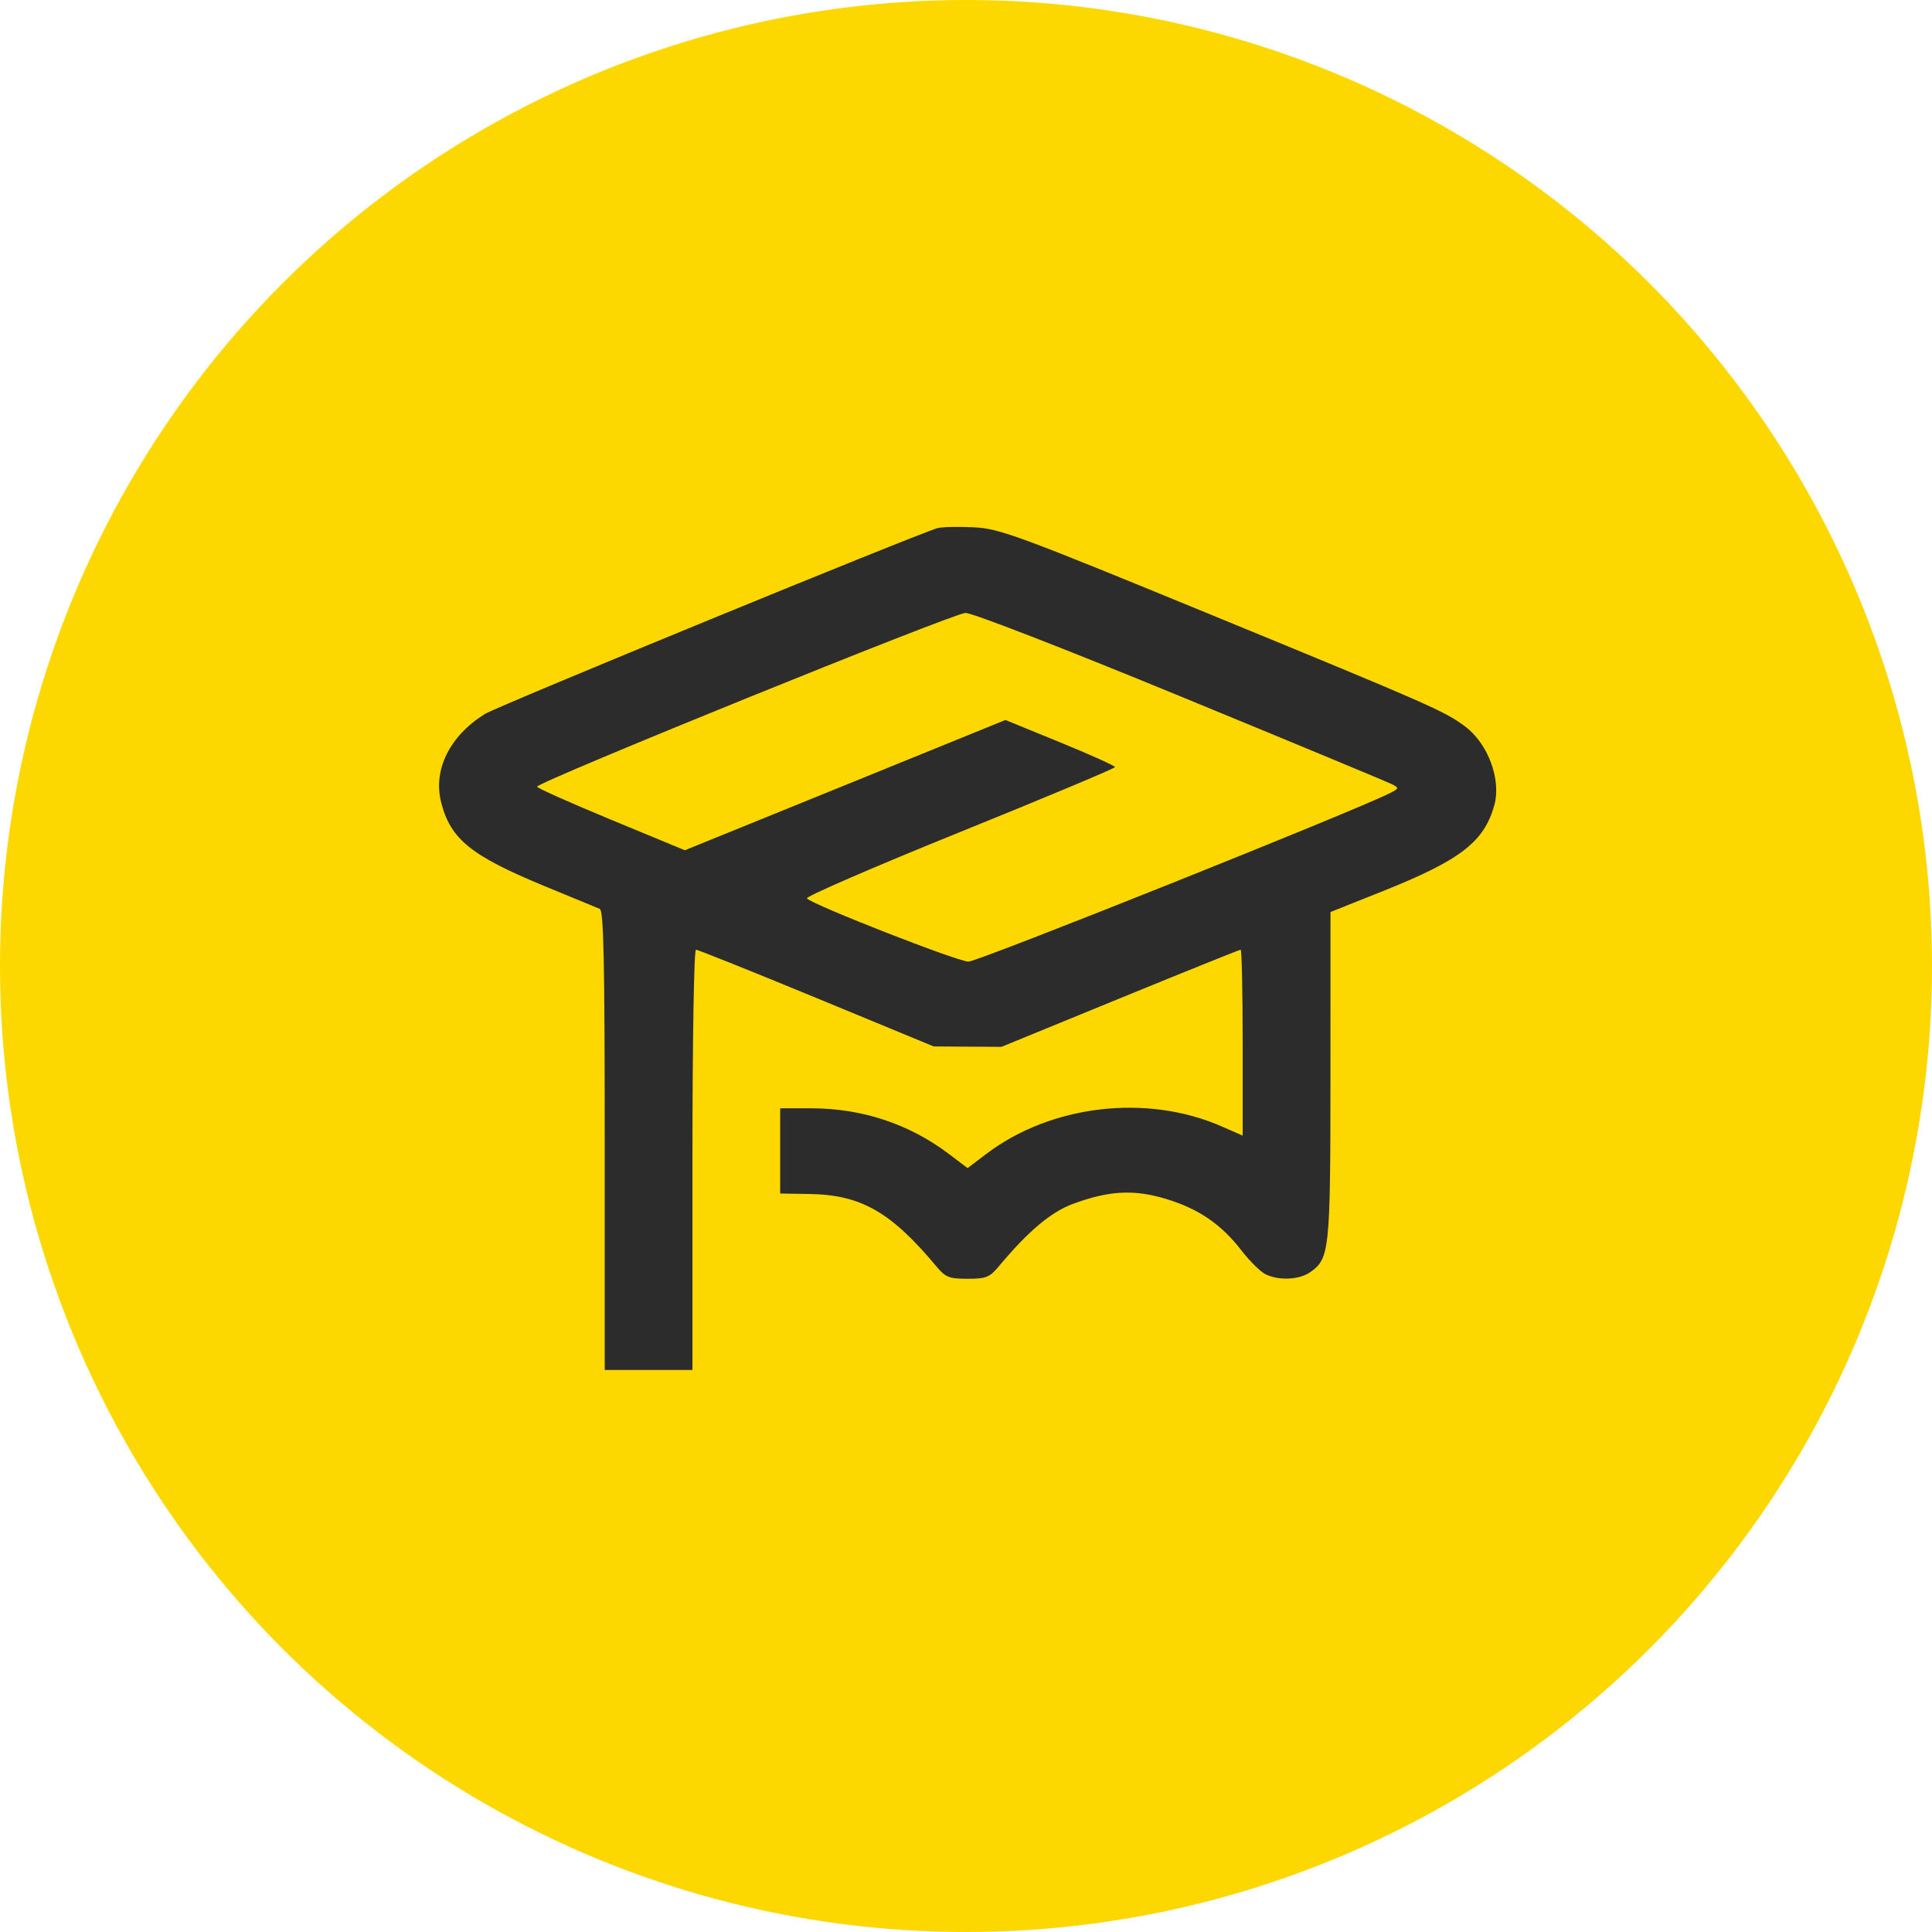 <svg width="44" height="44" viewBox="0 0 44 44" fill="none" xmlns="http://www.w3.org/2000/svg">
<circle cx="22" cy="22" r="22" fill="#FCD800"/>
<path fill-rule="evenodd" clip-rule="evenodd" d="M21.355 12.027C20.915 12.146 11.333 16.08 11.044 16.26C10.239 16.762 9.859 17.53 10.047 18.273C10.26 19.114 10.728 19.491 12.422 20.189C13.04 20.444 13.596 20.673 13.659 20.699C13.748 20.735 13.772 21.876 13.772 25.973V31.2H14.771H15.77V26.415C15.77 23.717 15.805 21.629 15.85 21.629C15.894 21.629 17.13 22.125 18.597 22.73L21.264 23.832L22.036 23.837L22.808 23.841L25.508 22.735C26.993 22.127 28.229 21.629 28.255 21.629C28.28 21.629 28.301 22.582 28.301 23.746V25.863L27.825 25.654C26.116 24.905 23.935 25.161 22.456 26.284L22.036 26.603L21.615 26.284C20.712 25.599 19.635 25.241 18.475 25.241H17.768L17.768 26.211L17.768 27.182L18.426 27.192C19.604 27.209 20.286 27.597 21.322 28.837C21.534 29.092 21.613 29.123 22.036 29.123C22.458 29.123 22.537 29.092 22.75 28.837C23.413 28.043 23.932 27.605 24.43 27.42C25.25 27.115 25.822 27.083 26.55 27.303C27.298 27.529 27.812 27.88 28.276 28.482C28.465 28.726 28.713 28.97 28.828 29.024C29.13 29.168 29.591 29.146 29.834 28.976C30.282 28.665 30.299 28.498 30.3 24.499L30.301 20.771L31.503 20.291C33.264 19.587 33.8 19.173 34.032 18.338C34.194 17.754 33.889 16.934 33.364 16.543C32.896 16.194 32.584 16.056 27.561 13.992C23.149 12.179 22.762 12.037 22.172 12.009C21.822 11.992 21.454 12 21.355 12.027ZM26.891 15.862C29.44 16.911 31.604 17.81 31.7 17.86C31.867 17.946 31.865 17.956 31.654 18.063C30.884 18.458 22.274 21.9 22.057 21.9C21.812 21.9 18.545 20.623 18.376 20.461C18.336 20.423 19.898 19.745 21.848 18.956C23.798 18.167 25.394 17.498 25.394 17.47C25.395 17.442 24.834 17.189 24.147 16.908L22.898 16.397L19.248 17.881L15.597 19.364L13.915 18.668C12.99 18.285 12.232 17.947 12.231 17.917C12.227 17.813 21.716 13.964 21.988 13.959C22.141 13.956 24.255 14.777 26.891 15.862Z" fill="#2C2C2C"/>
</svg>
